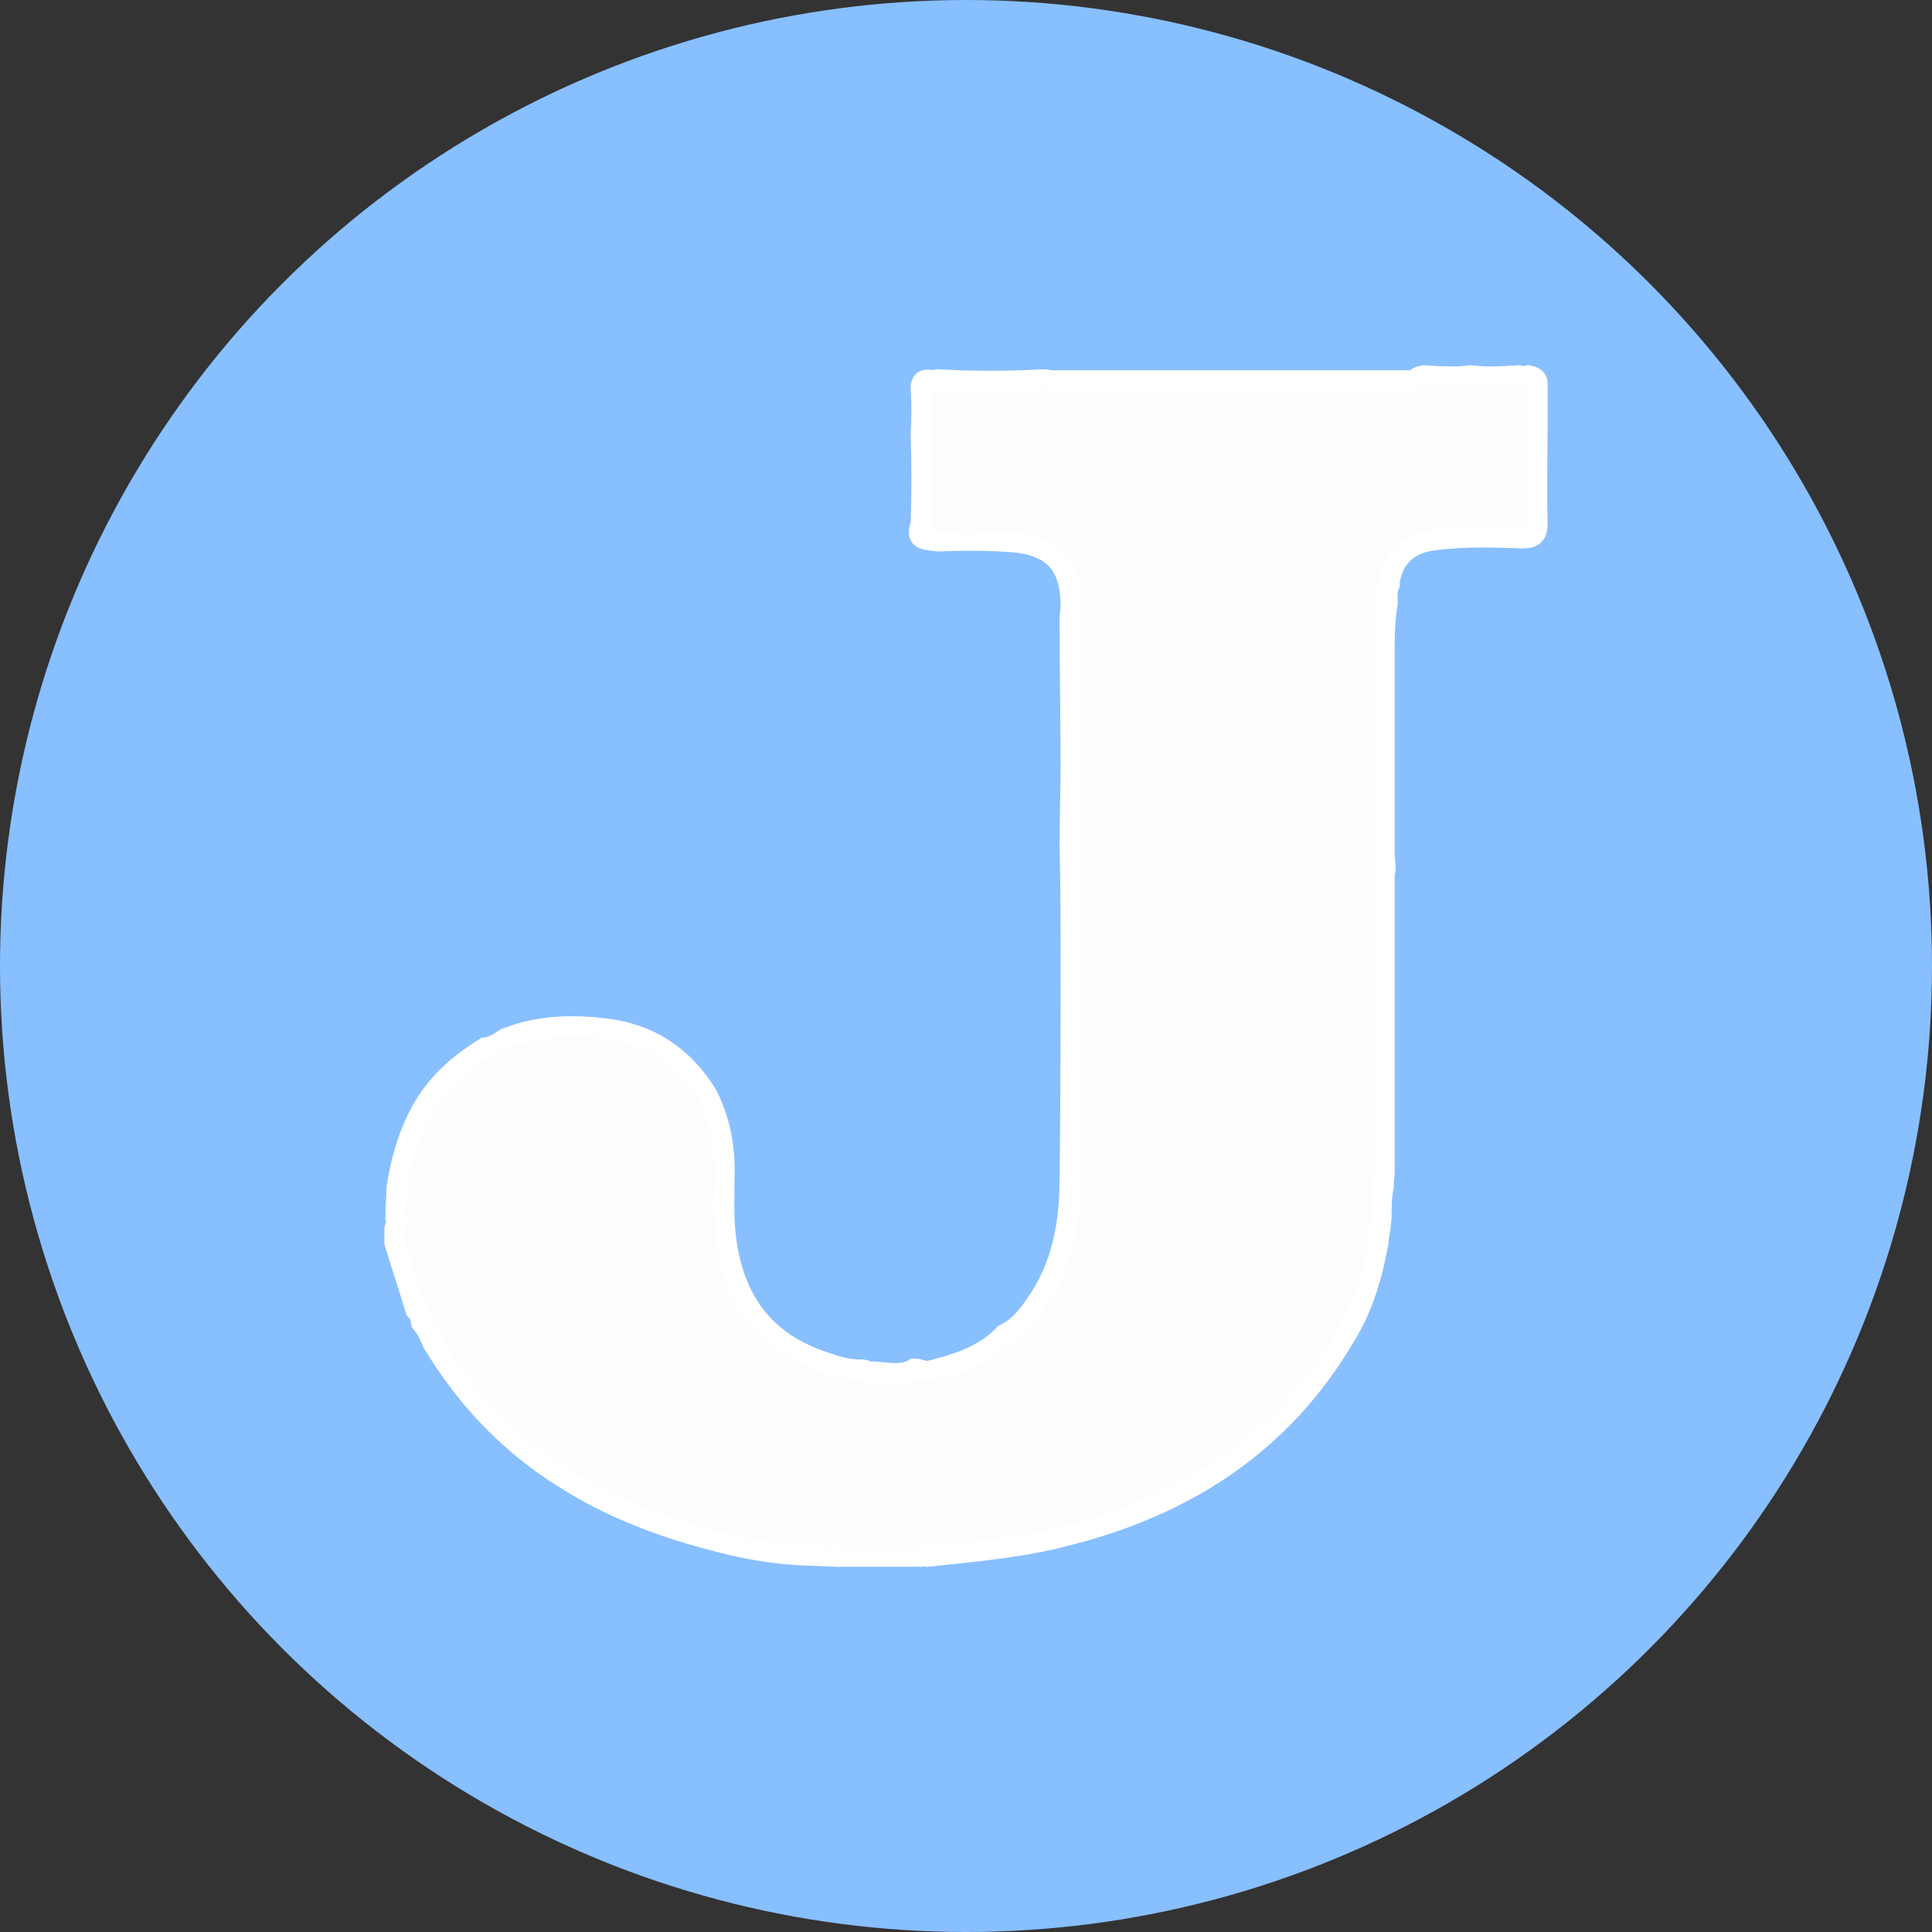 <?xml version="1.0" encoding="utf-8"?>
<!-- Generator: Adobe Illustrator 17.1.0, SVG Export Plug-In . SVG Version: 6.00 Build 0)  -->
<!DOCTYPE svg PUBLIC "-//W3C//DTD SVG 1.1//EN" "http://www.w3.org/Graphics/SVG/1.1/DTD/svg11.dtd">
<svg version="1.1" id="Слой_1" xmlns="http://www.w3.org/2000/svg" xmlns:xlink="http://www.w3.org/1999/xlink" x="0px" y="0px"
	 viewBox="0 0 192 192" enable-background="new 0 0 192 192" xml:space="preserve">
<rect x="0" y="0" width="192" height="192" fill="#333333" stroke="none"/>
<circle fill="#88BFFF" cx="96" cy="96" r="96"/>
<g>
	<path fill="#FDFDFE" stroke="#FFFFFF" stroke-width="2" stroke-miterlimit="10" d="M141.5,37.3c1.6,0.1,3.1,0.2,4.7,0
		c1.6,0.2,3.1,0.1,4.7,0c0.3,0.1,0.7,0.1,1,0c0.4,0.1,0.9,0.2,0.9,0.8c0,1.3,0,2.5,0,3.8c0,3.3-0.1,6.7,0,10c0,1.2-0.3,1.6-1.5,1.6
		c-2.9-0.1-5.9-0.2-8.8,0.2c-2.5,0.3-4,1.7-4.4,4.1c0,0.1,0,0.2,0,0.3c-0.3,0.6-0.2,1.2-0.2,1.9c-0.3,1.7-0.3,3.4-0.3,5.1
		c0,6.6,0,13.1,0,19.7c0,0.5,0.1,1,0.1,1.6c0,0.1-0.1,0.3-0.1,0.4c0,9.1,0,18.1,0,27.2c-0.1,0.1-0.1,0.2,0,0.3c0,0.7,0,1.4,0,2
		c0,0.6-0.1,1.1-0.1,1.7c-0.2,0.9-0.2,1.8-0.2,2.6c-0.1,0.1-0.1,0.1,0,0.2c0,0.4-0.1,0.8-0.1,1.2c-0.1,0.5-0.2,1-0.2,1.4
		c-0.6,3.3-1.5,6.5-3.3,9.4c-6.3,10.7-15.8,16.8-27.6,19.8c-4.5,1.2-9.2,1.6-13.9,2.1c-0.3-0.1-0.5-0.1-0.7,0c-2.7,0-5.4,0-8.1,0
		c-0.1-0.1-0.2-0.1-0.3,0c-2.1-0.1-4.2-0.1-6.3-0.4c-2.5-0.3-4.9-0.9-7.4-1.6c-4.6-1.3-9.1-3.1-13.2-5.7c-5.5-3.4-9.8-7.9-13.2-13.5
		c0,0,0,0,0,0c-0.3-0.7-0.6-1.4-1.1-2c0-0.1-0.1-0.2-0.1-0.3c0-0.4-0.2-0.7-0.5-1c-0.7-2.2-1.4-4.5-2.1-6.7c0-0.5,0-1,0-1.4
		c0.1-0.4,0.3-0.8,0.1-1.1c0-1,0.1-2,0.1-2.9c0.4-2.6,1.1-5.2,2.4-7.6c1.5-2.8,3.8-4.8,6.4-6.4c0.8-0.1,1.4-0.5,2-0.9
		c3.2-1.3,6.5-1.4,9.9-1c4.4,0.5,7.8,2.7,10.2,6.6c1.3,2.6,1.8,5.3,1.7,8.2c0,1.9-0.1,3.7,0.1,5.6c0.7,6.4,3.7,10.8,10,12.8
		c1.1,0.4,2.2,0.7,3.4,0.7c0.2,0,0.4,0,0.6,0.1c0.3,0.2,0.5,0.2,0.8,0.1c1.3,0.1,2.6,0.4,3.8-0.2l0.1,0l0.1-0.1c0.5,0,1,0.4,1.6,0.2
		c2.7-0.7,5.3-1.5,7.3-3.6c1.4-0.7,2.3-1.8,3.1-3c2.7-3.8,3.4-8.1,3.4-12.6c0.1-7.2,0.1-14.4,0.1-21.6c0-3.8,0-7.5-0.1-11.3
		c0-2.7,0.1-5.3,0.1-8c0-4.9-0.1-9.7-0.1-14.6c0-0.4,0.1-0.9,0.1-1.3c0-4.2-1.9-5.9-5.5-6.3c-2.6-0.2-5.1-0.2-7.7-0.1
		c-1.9-0.2-2.1-0.3-1.7-1.8c0.1-3,0.1-6,0-8.9c0.1-1.5,0.1-3,0-4.5c0-1.4,1.1-0.6,1.7-0.9c3.5,0.2,7,0.2,10.5,0
		c0.3,0,0.6,0.1,0.9,0.1c12,0,24,0,36,0C140.8,37.4,141.1,37.4,141.5,37.3z"/>
</g>
</svg>
